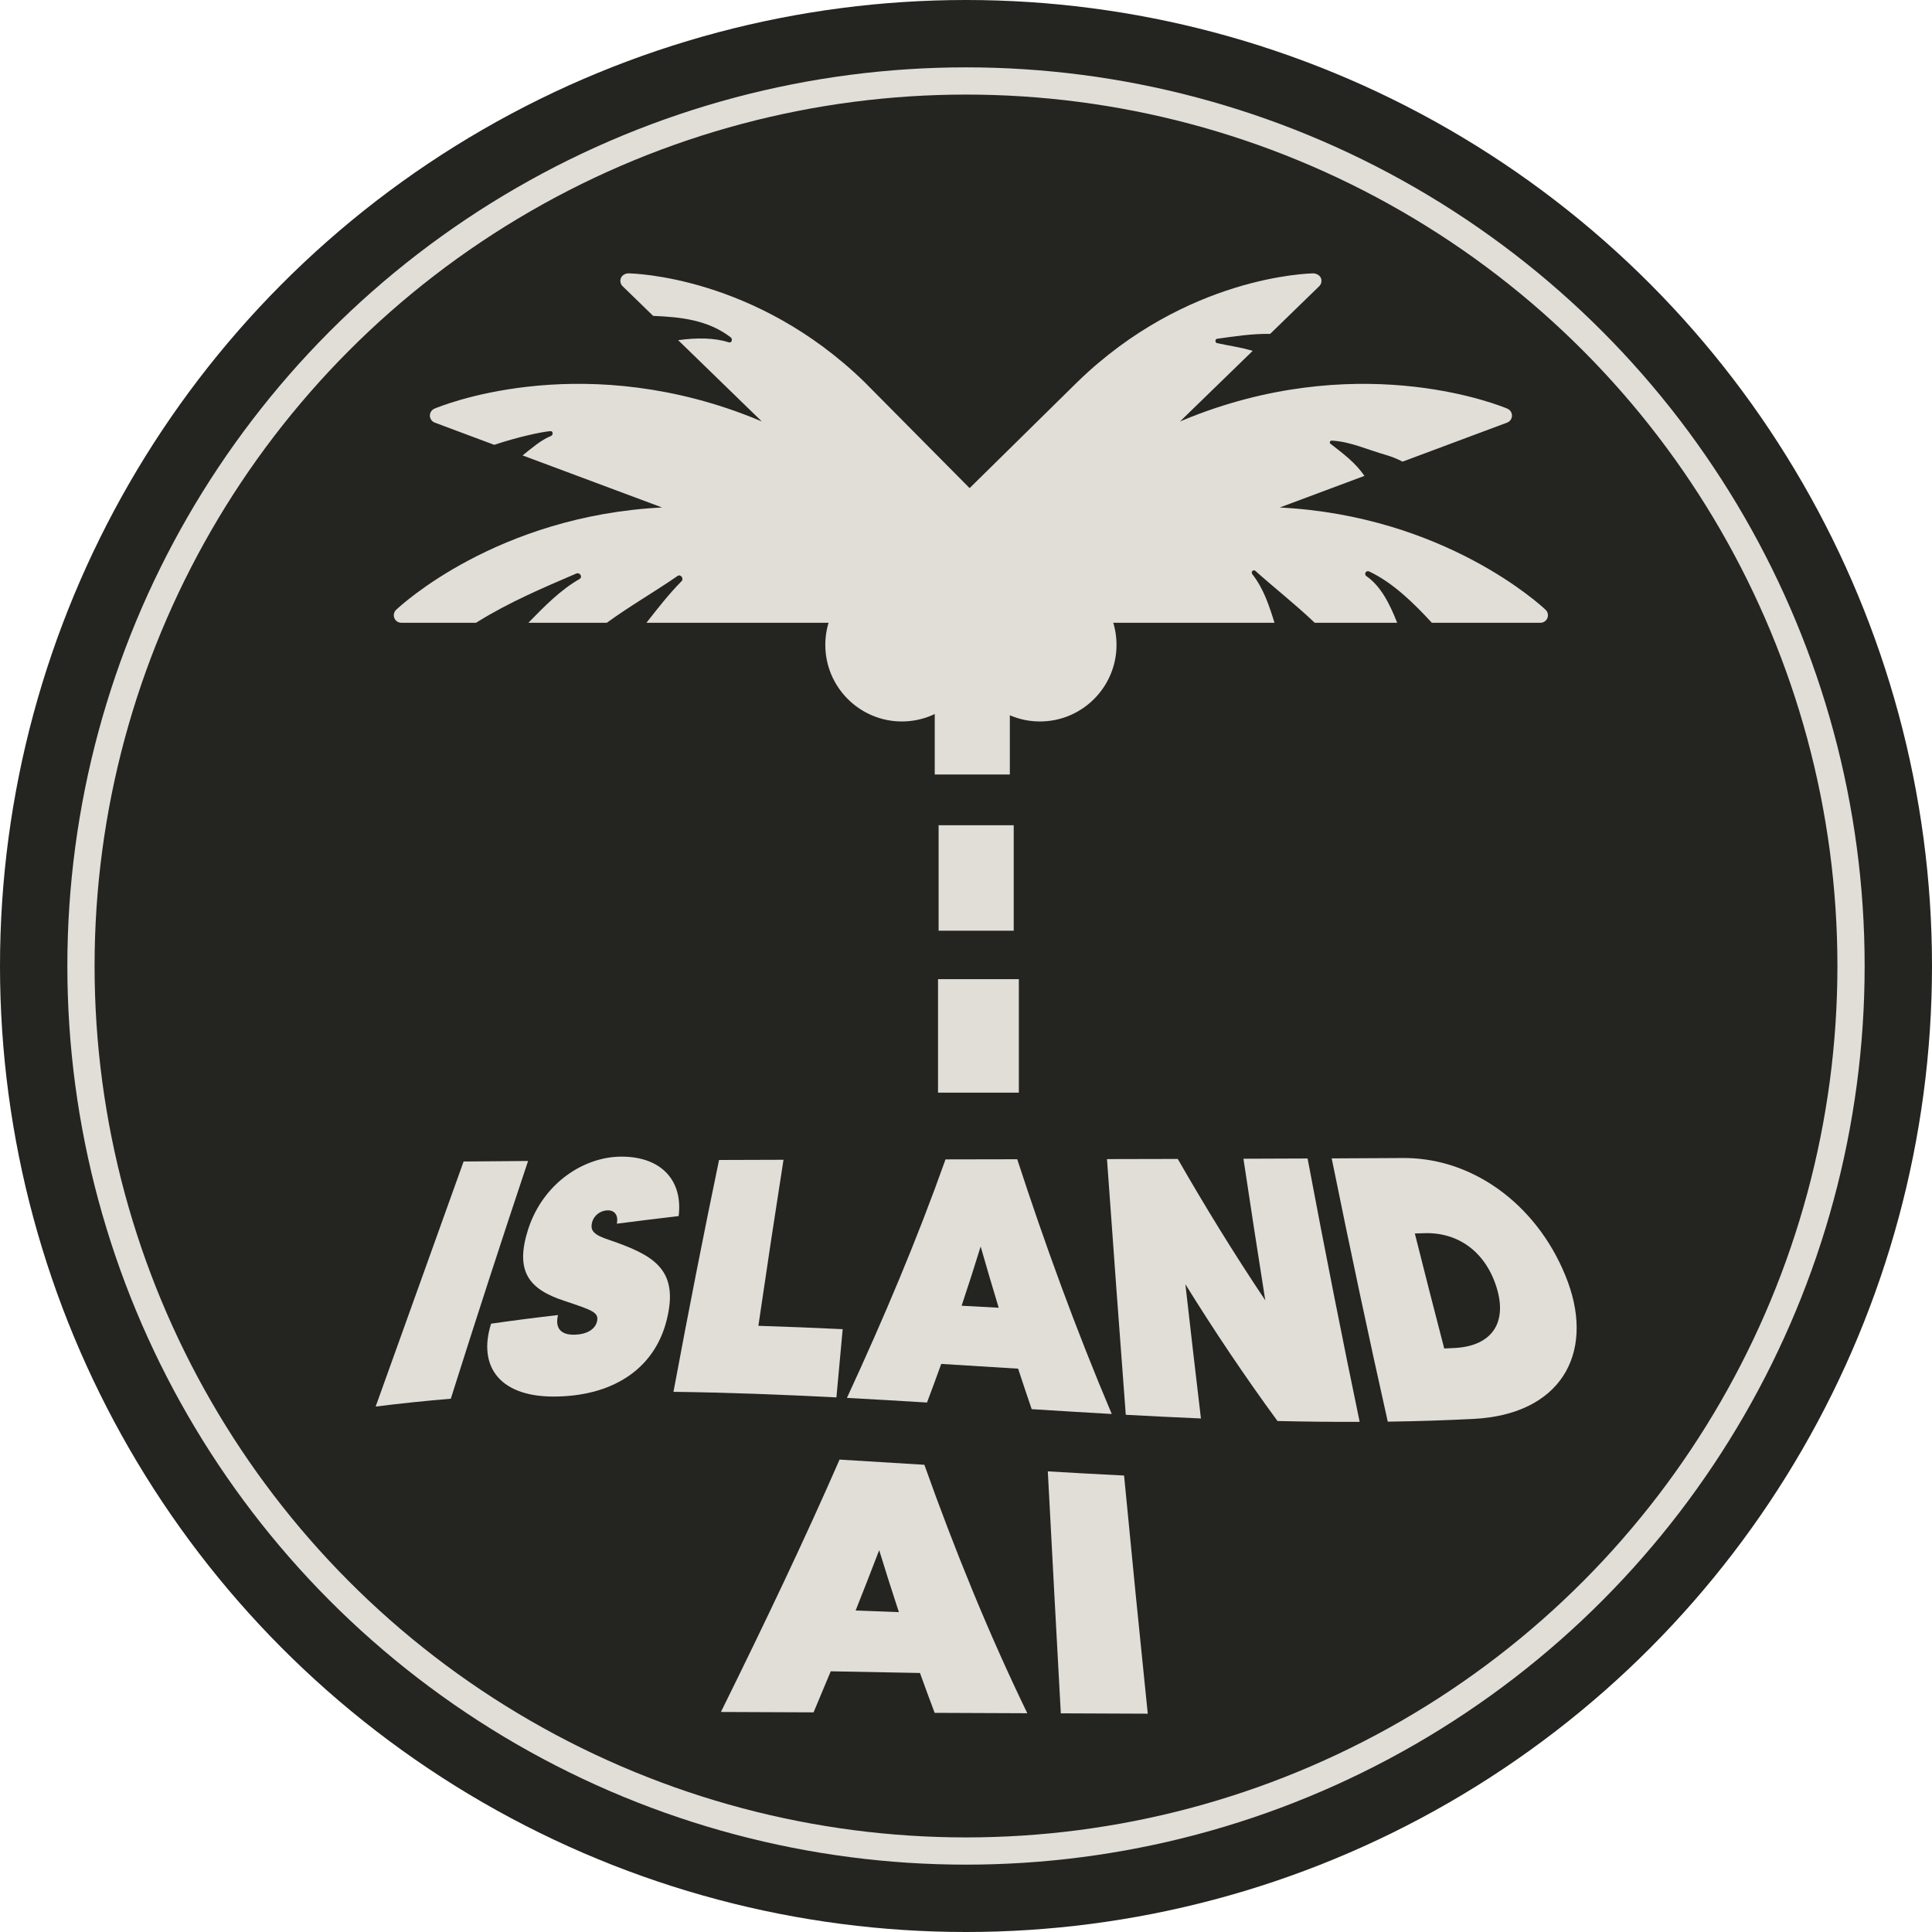 <?xml version="1.0" encoding="UTF-8"?>
<svg id="Layer_2" data-name="Layer 2" xmlns="http://www.w3.org/2000/svg" viewBox="0 0 851.38 851.38">
  <defs>
    <style>
      .cls-1 {
        fill: #242420;
      }

      .cls-2 {
        fill: none;
        stroke: #e1ddd7;
        stroke-miterlimit: 10;
        stroke-width: 12px;
      }

      .cls-3 {
        fill: #e1ddd7;
      }
    </style>
  </defs>
  <g id="Layer_1-2" data-name="Layer 1">
    <g>
      <circle class="cls-1" cx="425.69" cy="425.69" r="425.69"/>
      <circle class="cls-2" cx="425.69" cy="425.69" r="390.01"/>
      <rect class="cls-3" x="411.91" y="285.1" width="33.1" height="56.2"/>
      <rect class="cls-3" x="413.62" y="363.66" width="33.1" height="46.48"/>
      <path class="cls-3" d="M397.43,250.45c-18.6,0-33.74,15.14-33.74,33.74s15.14,33.74,33.74,33.74,33.74-15.14,33.74-33.74-15.14-33.74-33.74-33.74Z"/>
      <path class="cls-3" d="M458.28,250.45c-18.6,0-33.74,15.14-33.74,33.74s15.14,33.74,33.74,33.74,33.74-15.14,33.74-33.74-15.14-33.74-33.74-33.74Z"/>
      <path class="cls-3" d="M681.13,268.74c-1.86-1.77-44.41-41.4-117.16-45.1l37.3-13.93c-3.96-5.83-9.49-9.9-15.03-14.21-.54-.42-.08-1.37.56-1.34,8.18.4,16.17,4.13,23.97,6.34,2.5.71,4.96,1.71,7.29,2.94l46.07-17.2c1.27-.47,2.12-1.67,2.15-3.03.03-1.35-.77-2.59-2.02-3.12-2.47-1.05-61.49-25.48-135.86,2.28-2.81,1.05-5.61,2.17-8.39,3.35l32.01-31.1c-5.17-1.58-10.43-2.26-15.7-3.41-.91-.2-.98-1.77,0-1.91,7.39-1.05,15.5-2.31,23.39-2.15l21.62-21.01c.97-.94,1.27-2.38.75-3.63-.52-1.25-1.9-1.88-3.1-2.05-2.27.03-56.14,1.17-104.15,47.82,0,0,0,0-.01.01l-47.54,46.81-46.4-46.82c-48.01-46.65-101.88-47.79-104.15-47.82-1.33.12-2.58.8-3.1,2.05-.52,1.25-.22,2.69.75,3.63l13.44,13.06c12.09.52,24.01,1.69,34.18,9.46.99.76.48,2.66-.92,2.19-6.11-2.04-14.25-2.06-22.24-.95l36.86,35.82c-2.78-1.18-5.58-2.3-8.39-3.35-74.38-27.77-133.37-3.34-135.86-2.28-1.24.53-2.04,1.77-2.01,3.12.03,1.35.89,2.55,2.15,3.03l26.21,9.79c10.56-3.52,20.61-5.66,24.69-6.04,1.34-.12,1.33,1.74.29,2.15-4.42,1.76-8.55,5.43-12.49,8.55l61.44,22.94c-72.75,3.7-115.3,43.33-117.16,45.1-.98.93-1.29,2.37-.8,3.63.5,1.26,1.73,2.08,3.08,2.08h32.93c.36-.22.73-.45,1.07-.66,13.73-8.48,28.29-14.67,43.06-21.02,1.62-.7,3.03,1.5,1.42,2.43-8.39,4.8-15.5,12.08-22.48,19.25h34.56c10.12-7.37,20.89-13.52,31.17-20.62,1.4-.97,2.89,1.15,1.77,2.29-5.56,5.63-10.53,11.99-15.47,18.33h276.76c-2.36-7.57-4.79-15.05-9.78-21.42-.77-.99.43-2.28,1.4-1.4,7.96,7.14,17.45,14.58,26.11,22.82h36.33c-3.26-8.34-7.23-16.17-13.53-20.53-1.28-.88-.19-2.73,1.21-2.07,10.42,4.92,19.59,13.89,27.6,22.6h47.85c1.35,0,2.57-.82,3.08-2.08.5-1.26.19-2.7-.8-3.63Z"/>
      <rect class="cls-3" x="413.36" y="431.49" width="35.62" height="50.01"/>
      <g>
        <path class="cls-3" d="M204.3,511.84c9.47-.08,18.94-.16,28.41-.23-11.35,33.92-22.7,68.84-34.05,104.77-11.04.92-22.08,2.06-33.12,3.45,12.92-35.97,25.84-71.97,38.76-107.99Z"/>
        <path class="cls-3" d="M216.42,583.31c9.86-1.43,19.69-2.69,29.49-3.8-1.34,5.37.82,8.85,7.41,8.65,5.24-.15,8.9-2.32,9.74-5.75,1.05-4.16-2.19-5.04-14.41-9.18-15.7-5.1-21.78-13.06-15.94-31.43,6.7-20.76,24.94-32.1,41.08-32.1,17.88-.05,27.21,10.77,25.27,26.2-9.04,1.06-18.12,2.17-27.24,3.35.72-3.28-.63-5.94-4.07-5.88-3.02.05-5.93,2.09-6.77,5.09-1.08,3.87.61,5.68,7.55,7.97,18.74,6.42,29.98,12.43,25.84,32.73-4.66,23.6-23.66,35.59-48.32,36.24-25.93.81-35.62-13.34-29.63-32.1Z"/>
        <path class="cls-3" d="M316.86,511.17c9.47-.03,18.94-.07,28.41-.09-3.69,23.51-7.38,47.9-11.07,73.17,12.38.38,24.77.89,37.15,1.48-.92,9.93-1.84,19.95-2.76,30.07-23.94-1.23-47.87-2.16-71.81-2.46,6.7-35.98,13.39-70.03,20.09-102.17Z"/>
        <path class="cls-3" d="M416.68,510.91c10.53-.02,21.06-.04,31.59-.06,11.99,36.84,25.87,75.03,41.65,112.26-11.76-.67-23.52-1.39-35.28-2.13-2.04-5.94-4.03-11.89-5.98-17.84-11.29-.7-22.58-1.41-33.88-2.1-2.04,5.67-4.13,11.34-6.27,17.02-11.76-.72-23.52-1.42-35.29-2.04,16.38-35.45,30.86-69.74,43.45-105.13ZM440.1,576.28c-2.75-9.04-5.4-18.04-7.95-26.98-2.7,8.74-5.49,17.43-8.39,26.1,5.45.29,10.89.59,16.34.88Z"/>
        <path class="cls-3" d="M487.82,510.78c10.4-.02,20.8-.05,31.19-.07,12.01,20.93,24.86,41.87,38.56,62.29-3.21-20.27-6.42-41.06-9.62-62.38,9.42-.03,18.85-.07,28.27-.11,7.65,40.66,15.3,79.36,22.95,116.07-12.07.04-24.14-.1-36.21-.38-14.37-19.58-27.9-39.8-40.59-60.26,2.28,20.14,4.57,39.86,6.85,59.14-11.04-.47-22.08-1.02-33.12-1.62-2.76-36.5-5.52-74.06-8.28-112.68Z"/>
        <path class="cls-3" d="M586.84,510.47c10.84-.05,21.68-.11,32.52-.17,31.72.34,59.7,22.61,71.55,54.6,11.79,32.16-3.58,58.42-41.44,60.37-12.64.65-25.28,1.04-37.92,1.22-8.24-36.73-16.47-75.41-24.71-116.02ZM641.04,594.02c16.42-.86,23.21-11.13,18.53-26.46-4.73-15.5-16.57-24.56-31.78-24.13-1.43.04-2.87.09-4.31.13,4.32,17.21,8.63,34.1,12.95,50.68,1.54-.07,3.07-.14,4.61-.22Z"/>
        <g>
          <path class="cls-3" d="M369.97,643.2c12.46.73,24.92,1.51,37.38,2.29,13.23,37.19,28.35,74.42,45.36,109.49-13.61-.06-27.22-.11-40.83-.17-2.2-5.82-4.36-11.68-6.47-17.57-13.11-.25-26.22-.5-39.32-.74-2.48,5.98-5.01,12.01-7.57,18.09-13.61-.06-27.22-.11-40.83-.17,19.32-39.13,36.75-75.65,52.28-111.21ZM396.12,710.43c-3-9.08-5.89-18.19-8.69-27.31-3.36,8.8-6.82,17.65-10.38,26.59,6.36.23,12.71.47,19.07.71Z"/>
          <path class="cls-3" d="M461.74,648.39c11.2.66,22.41,1.28,33.61,1.84,3.48,36.27,6.96,71.26,10.44,104.95-12.77-.05-25.55-.11-38.32-.16-1.91-34.78-3.82-70.32-5.73-106.62Z"/>
        </g>
      </g>
    </g>
  </g>
</svg>